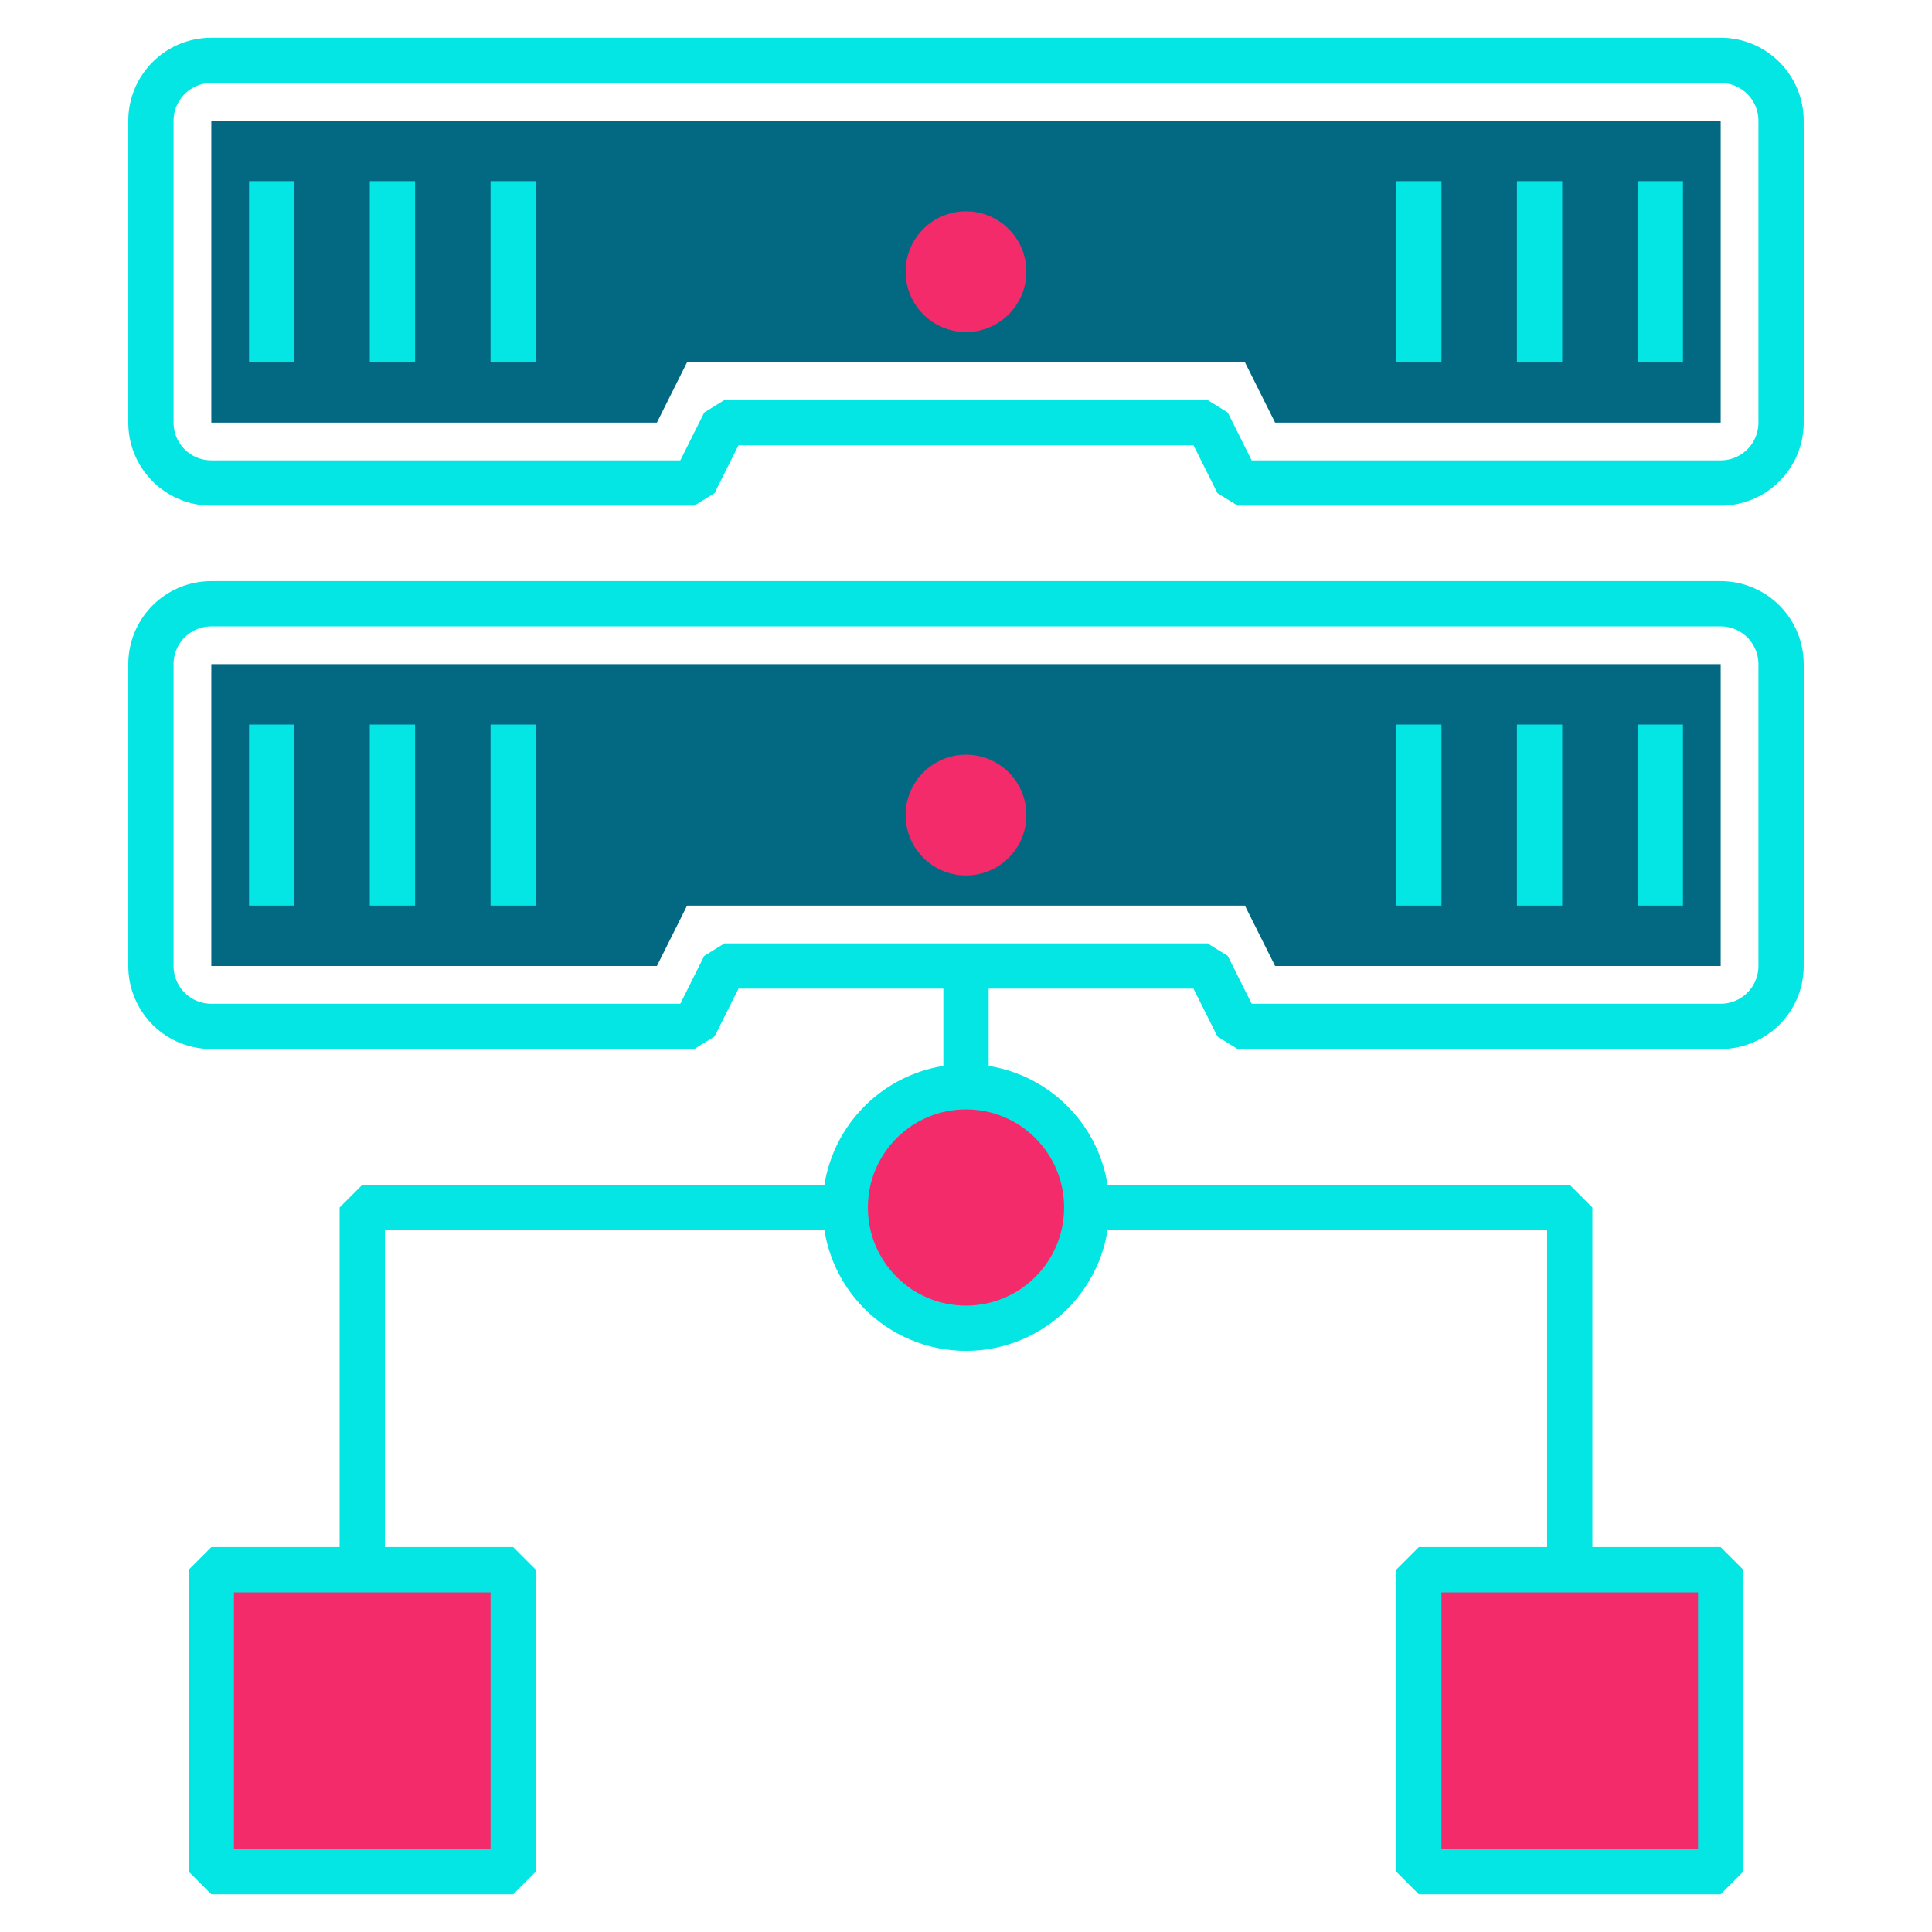 <svg xmlns="http://www.w3.org/2000/svg" viewBox="0 0 64 64"><defs><style>.cls-1{fill:none;stroke:#04e6e4;stroke-linejoin:bevel;stroke-width:1.5px;}.cls-2{fill:#036982;}.cls-3{fill:#f32b6a;}</style></defs><g id="network-workgroup"><path class="cls-1" d="M59,4V14a2,2,0,0,1-2,2H41l-1-2H24l-1,2H7a2,2,0,0,1-2-2V4A2,2,0,0,1,7,2H57A2,2,0,0,1,59,4Z"/><polygon class="cls-2" points="42.24 14 41.24 12 22.76 12 21.76 14 7 14 7 4 57 4 57 14 42.24 14"/><line class="cls-1" x1="9" y1="12" x2="9" y2="6"/><line class="cls-1" x1="13" y1="12" x2="13" y2="6"/><line class="cls-1" x1="17" y1="12" x2="17" y2="6"/><line class="cls-1" x1="55" y1="12" x2="55" y2="6"/><line class="cls-1" x1="51" y1="12" x2="51" y2="6"/><line class="cls-1" x1="47" y1="12" x2="47" y2="6"/><circle class="cls-3" cx="32" cy="9" r="2"/><path class="cls-1" d="M59,22V32a2,2,0,0,1-2,2H41l-1-2H24l-1,2H7a2,2,0,0,1-2-2V22a2,2,0,0,1,2-2H57A2,2,0,0,1,59,22Z"/><polygon class="cls-2" points="42.24 32 41.24 30 22.76 30 21.76 32 7 32 7 22 57 22 57 32 42.24 32"/><line class="cls-1" x1="9" y1="30" x2="9" y2="24"/><line class="cls-1" x1="13" y1="30" x2="13" y2="24"/><line class="cls-1" x1="17" y1="30" x2="17" y2="24"/><line class="cls-1" x1="55" y1="30" x2="55" y2="24"/><line class="cls-1" x1="51" y1="30" x2="51" y2="24"/><line class="cls-1" x1="47" y1="30" x2="47" y2="24"/><circle class="cls-3" cx="32" cy="27" r="2"/><line class="cls-1" x1="32" y1="32" x2="32" y2="36"/><circle class="cls-3" cx="32" cy="40" r="4"/><circle class="cls-1" cx="32" cy="40" r="4"/><polyline class="cls-1" points="36 40 52 40 52 52"/><polyline class="cls-1" points="28 40 12 40 12 52"/><rect class="cls-3" x="47" y="52" width="10" height="10"/><rect class="cls-3" x="7" y="52" width="10" height="10" transform="translate(24 114) rotate(-180)"/><rect class="cls-1" x="47" y="52" width="10" height="10"/><rect class="cls-1" x="7" y="52" width="10" height="10" transform="translate(24 114) rotate(-180)"/></g></svg>